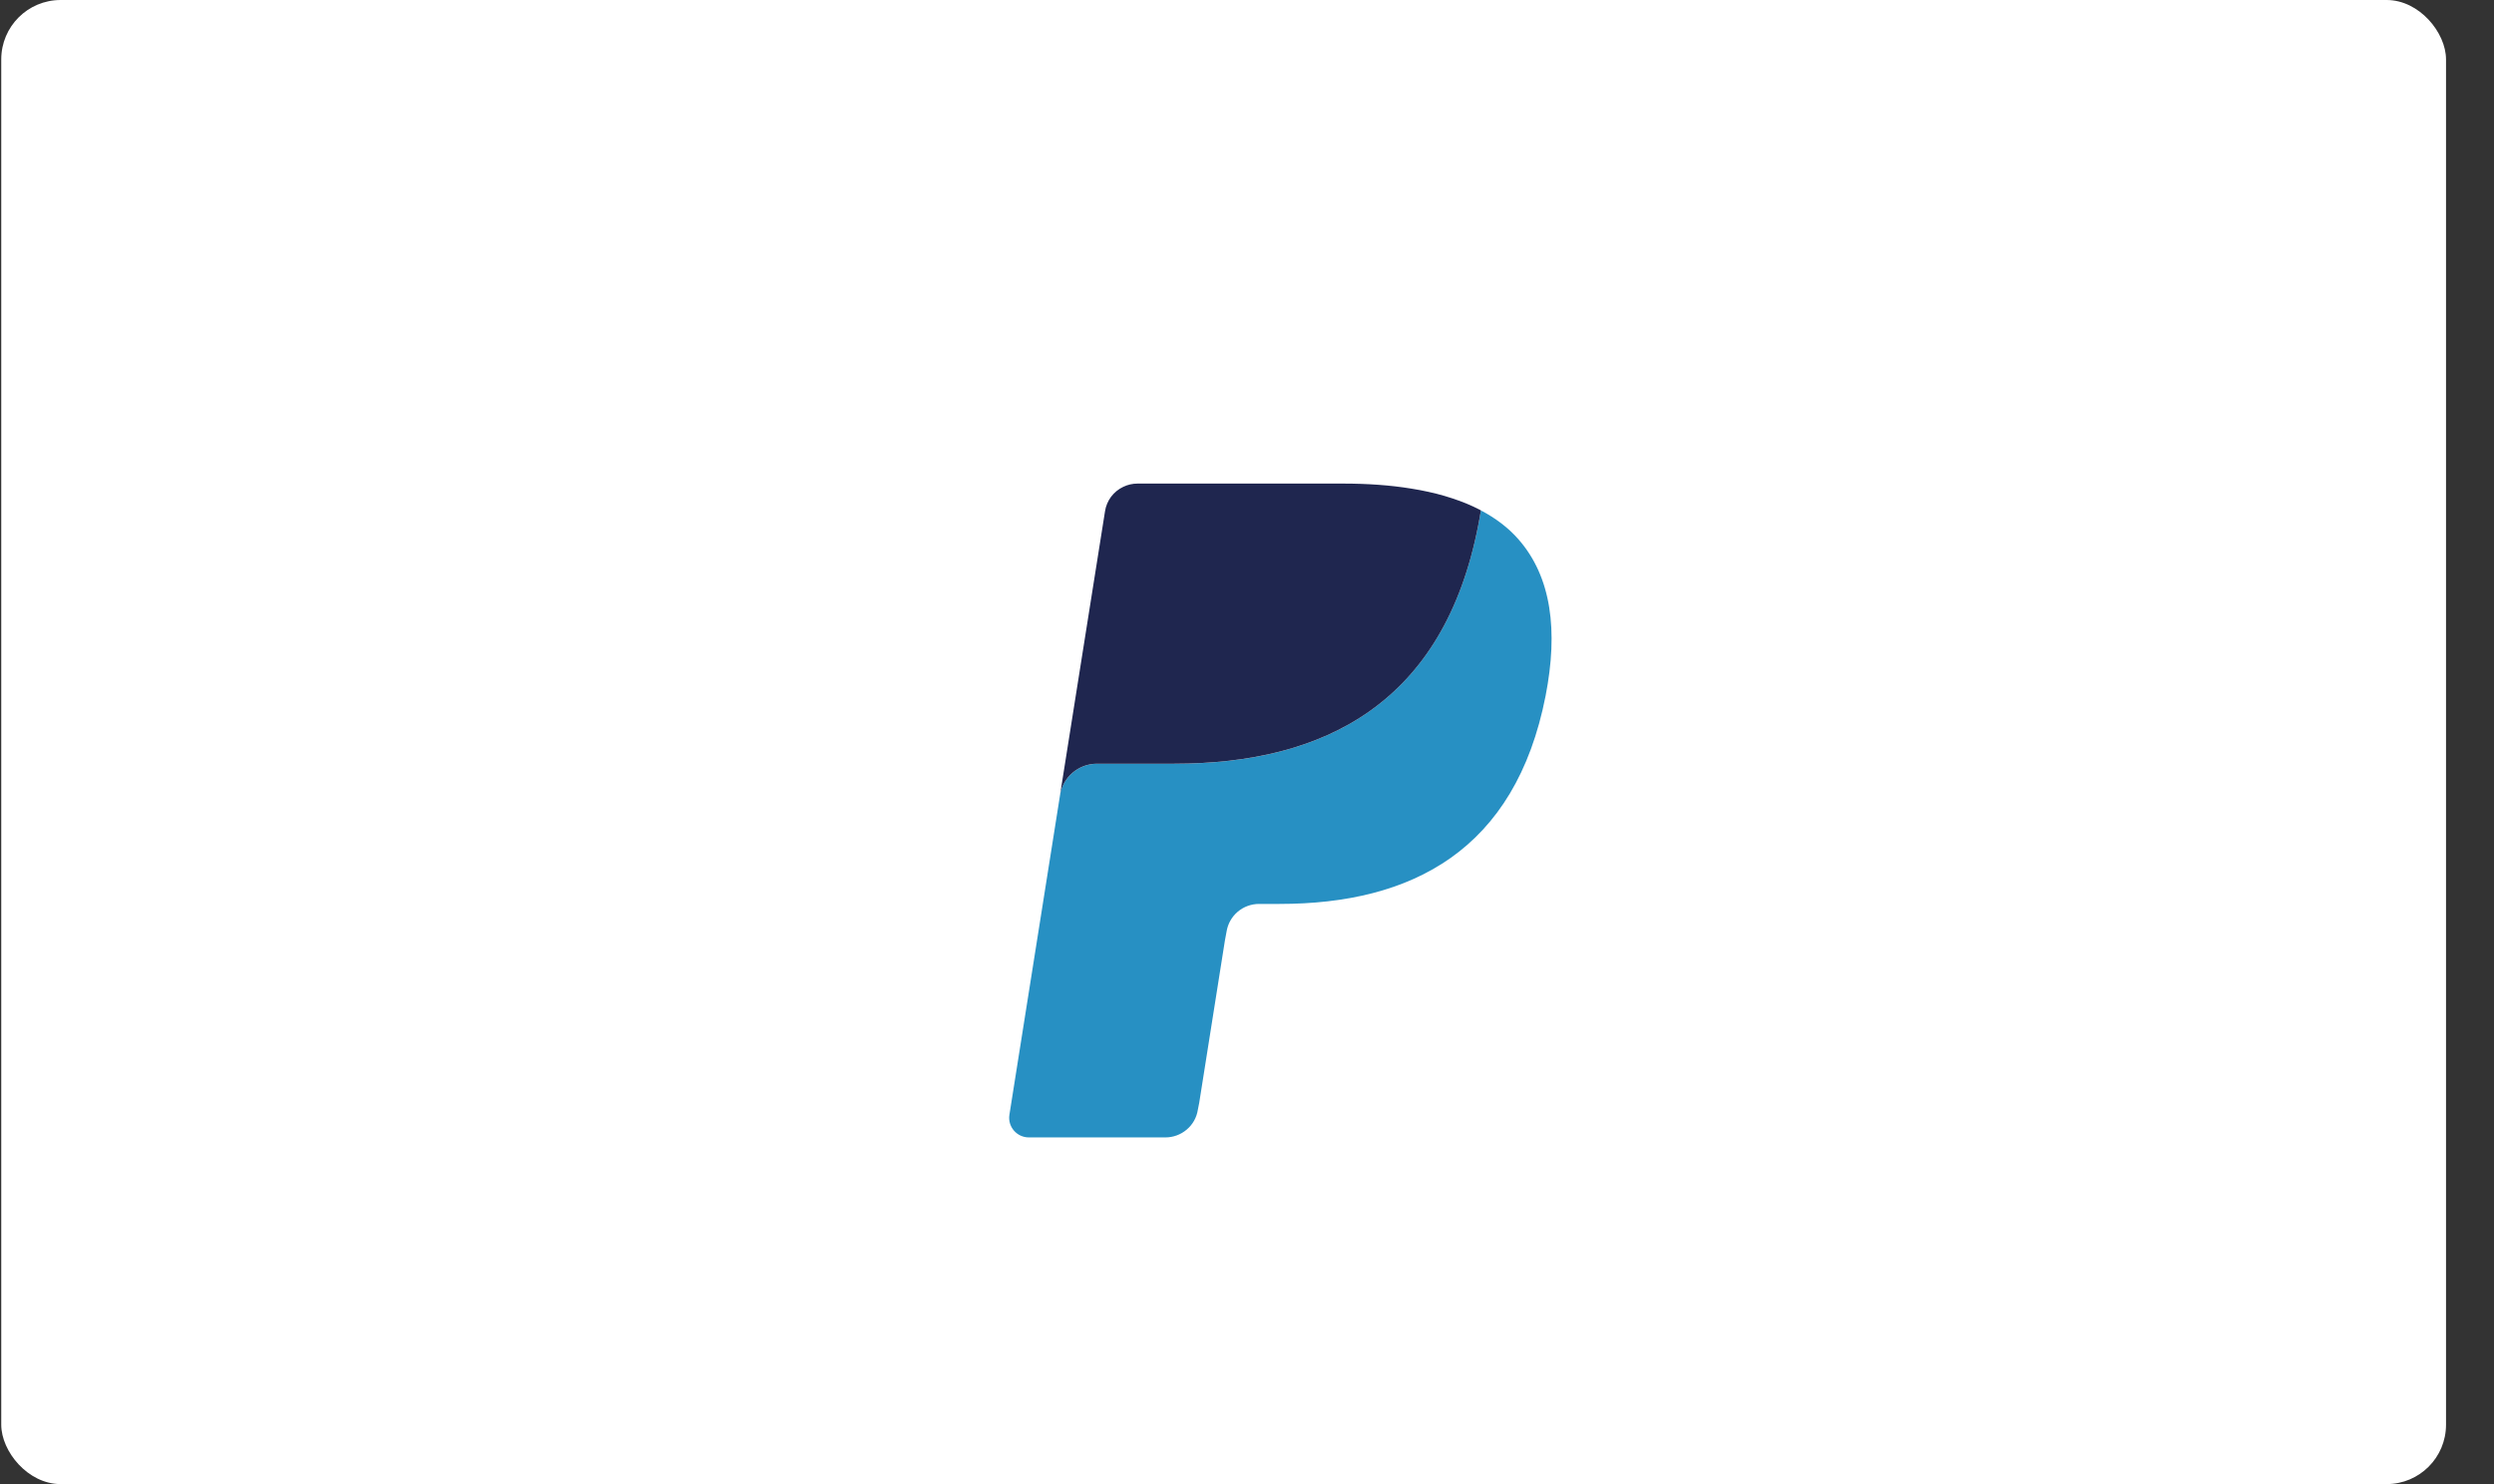 <svg width="42" height="25" viewBox="0 0 42 25" fill="none" xmlns="http://www.w3.org/2000/svg">
<rect x="0" y="0" width="42" height="25" fill="#333333" stroke="none"/>
<rect x="0.021" width="41.171" height="25" rx="1" fill="white"/>
<path d="M24.339 6.068C23.68 5.32 22.49 5 20.968 5H16.549C16.398 5 16.253 5.054 16.138 5.151C16.023 5.248 15.947 5.383 15.924 5.531L14.084 17.152C14.047 17.382 14.226 17.589 14.459 17.589H17.187L17.872 13.261L17.851 13.397C17.899 13.091 18.162 12.865 18.473 12.865H19.77C22.316 12.865 24.311 11.835 24.893 8.855C24.91 8.767 24.925 8.681 24.938 8.598C24.865 8.559 24.865 8.559 24.938 8.598C25.112 7.496 24.937 6.746 24.339 6.068" fill="white"/>
<path d="M24.893 8.855C24.311 11.835 22.317 12.866 19.77 12.866H18.473C18.162 12.866 17.899 13.091 17.851 13.397L16.999 18.778C16.967 18.979 17.123 19.16 17.326 19.16H19.626C19.758 19.16 19.885 19.113 19.985 19.028C20.086 18.943 20.152 18.825 20.172 18.695L20.195 18.579L20.628 15.843L20.656 15.692C20.677 15.562 20.743 15.444 20.843 15.359C20.943 15.274 21.071 15.227 21.203 15.227H21.547C23.774 15.227 25.519 14.326 26.029 11.719C26.241 10.63 26.131 9.72 25.568 9.081C25.398 8.888 25.186 8.728 24.939 8.598C24.925 8.682 24.911 8.767 24.893 8.855V8.855Z" fill="#2790C3"/>
<path d="M24.329 8.355C24.238 8.328 24.146 8.305 24.054 8.285C23.957 8.264 23.86 8.245 23.762 8.23C23.412 8.173 23.029 8.146 22.619 8.146H19.155C19.072 8.146 18.991 8.165 18.916 8.201C18.835 8.239 18.765 8.297 18.711 8.368C18.658 8.44 18.622 8.524 18.609 8.612L17.872 13.261L17.851 13.396C17.899 13.09 18.162 12.865 18.473 12.865H19.77C22.317 12.865 24.311 11.835 24.893 8.855C24.911 8.767 24.925 8.681 24.939 8.597C24.791 8.519 24.632 8.452 24.46 8.396C24.416 8.381 24.373 8.368 24.329 8.355" fill="#1F264F"/>
</svg>

